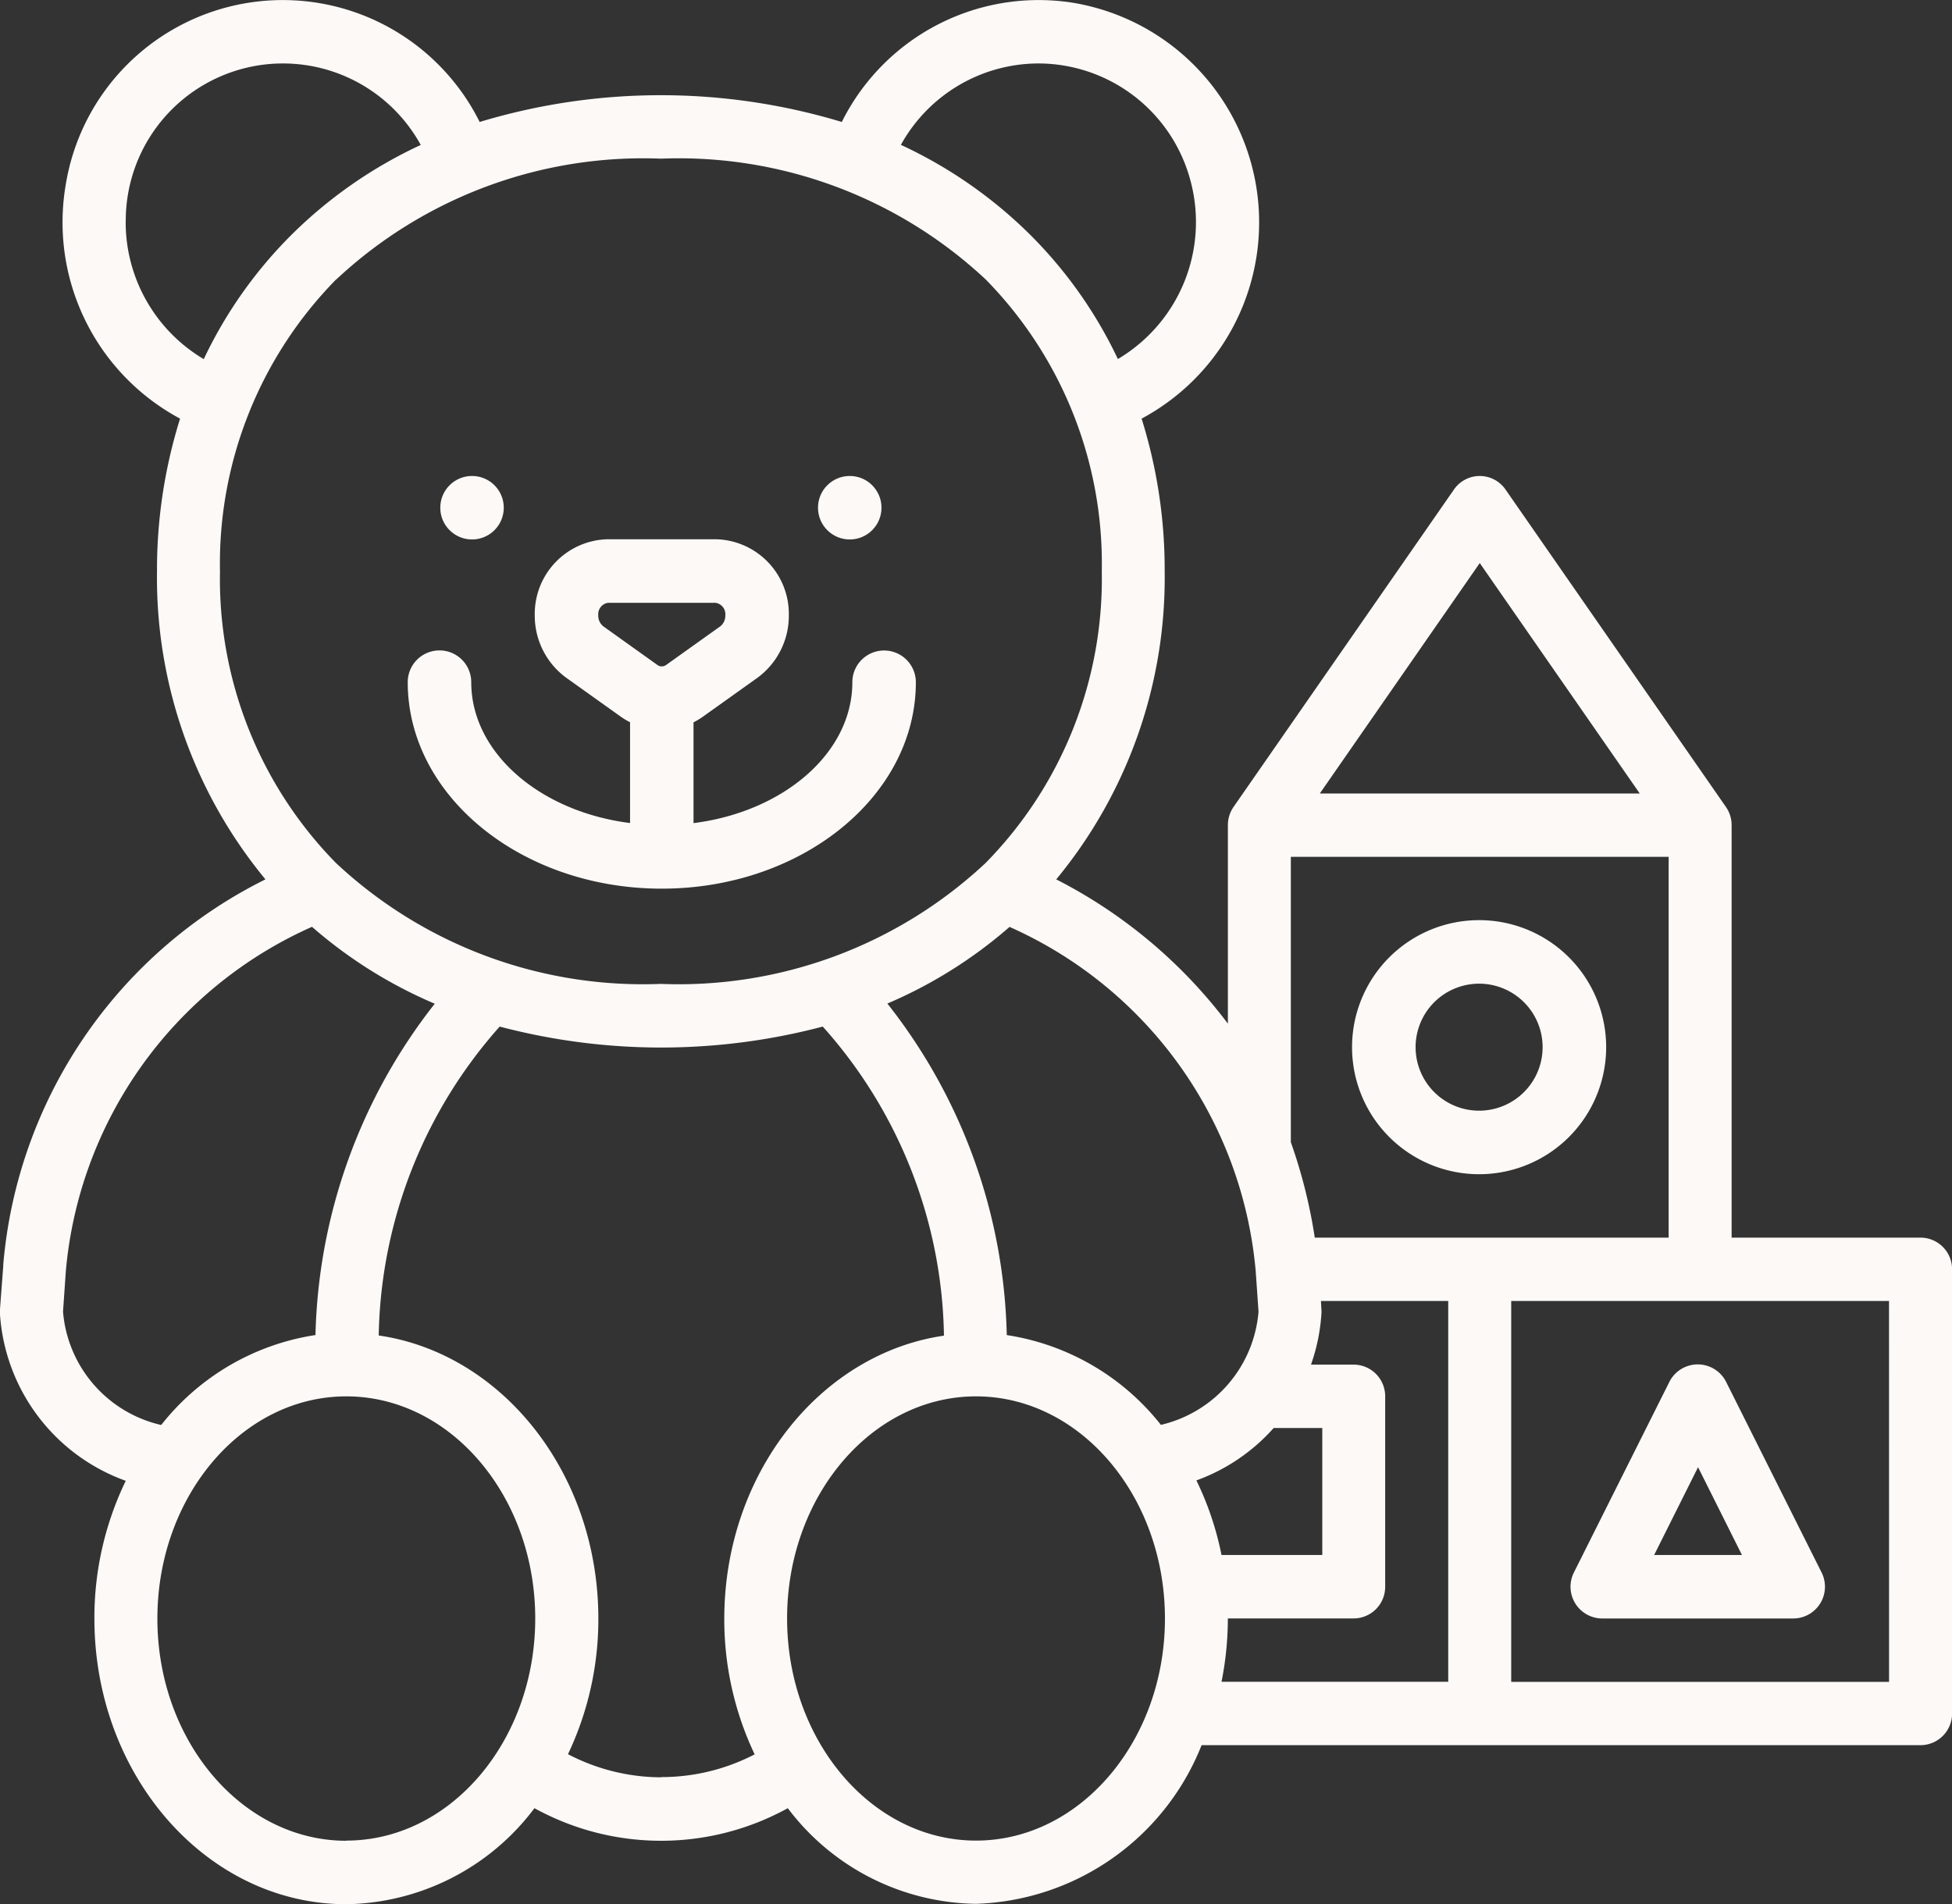 <svg id="toys" xmlns="http://www.w3.org/2000/svg" width="44.997" height="43.9" viewBox="0 0 44.997 43.9">
  <rect x="0" y="0" width="44.997" height="43.9" fill="#333333" stroke="none"/>
  <path id="Path_51" data-name="Path 51" d="M117.767,160.056c3.23,0,5.857-2.135,5.857-4.759a.732.732,0,0,0-1.464,0c0,1.63-1.586,2.986-3.661,3.248v-2.324a1.654,1.654,0,0,0,.222-.134l1.243-.887h0a1.773,1.773,0,0,0,.732-1.445A1.722,1.722,0,0,0,119.01,152h-2.485a1.722,1.722,0,0,0-1.686,1.753,1.773,1.773,0,0,0,.732,1.445l1.243.887a1.645,1.645,0,0,0,.222.134v2.324c-2.075-.262-3.661-1.618-3.661-3.248a.732.732,0,0,0-1.464,0C111.91,157.922,114.538,160.056,117.767,160.056Zm-1.346-6.047a.312.312,0,0,1-.118-.254.266.266,0,0,1,.222-.289h2.485a.266.266,0,0,1,.222.289.312.312,0,0,1-.118.254l-1.243.887a.17.17,0,0,1-.208,0Z" transform="translate(-102.512 -139.567)" fill="#fcf9f7"/>
  <circle id="Ellipse_16" data-name="Ellipse 16" cx="0.732" cy="0.732" r="0.732" transform="translate(18.856 10.974)" fill="#fcf9f7"/>
  <circle id="Ellipse_17" data-name="Ellipse 17" cx="0.732" cy="0.732" r="0.732" transform="translate(10.149 10.974)" fill="#fcf9f7"/>
  <path id="Path_52" data-name="Path 52" d="M354.929,253.857A2.929,2.929,0,1,0,352,250.929,2.929,2.929,0,0,0,354.929,253.857Zm0-4.393a1.464,1.464,0,1,1-1.464,1.464A1.464,1.464,0,0,1,354.929,249.464Z" transform="translate(-320.833 -226.784)" fill="#fcf9f7"/>
  <path id="Path_53" data-name="Path 53" d="M52.272,44.54H47.918V35.028a.732.732,0,0,0-.132-.419h0l-5.08-7.317a.722.722,0,0,0-1.189,0l-5.08,7.317h0a.732.732,0,0,0-.131.419v4.579a11.485,11.485,0,0,0-3.957-3.327,10.921,10.921,0,0,0,2.5-7.105,11.645,11.645,0,0,0-.532-3.518A5.133,5.133,0,0,0,32.7,16.063a5.07,5.07,0,0,0-5.294,2.754,14.426,14.426,0,0,0-8.348,0,5.069,5.069,0,0,0-9.543,1.455,5.134,5.134,0,0,0,2.637,5.385,11.645,11.645,0,0,0-.532,3.518,10.922,10.922,0,0,0,2.5,7.105,10.951,10.951,0,0,0-6.044,8.884c0,.009,0,.018,0,.027L8,46.2a.709.709,0,0,0,0,.1,4.394,4.394,0,0,0,2.9,3.847,7.242,7.242,0,0,0-.723,3.177c0,3.631,2.6,6.585,5.806,6.585a5.524,5.524,0,0,0,4.338-2.214,6.051,6.051,0,0,0,5.84,0A5.524,5.524,0,0,0,30.5,59.9a5.792,5.792,0,0,0,5.2-3.658H52.272A.729.729,0,0,0,53,55.515V45.271A.729.729,0,0,0,52.272,44.54ZM42.112,28.987,45.8,34.3H38.425ZM37.757,35.76h8.709v8.78H38.309a11.99,11.99,0,0,0-.552-2.2ZM35.58,50.138a4.38,4.38,0,0,0,1.781-1.208h1.121v2.927H36.159A7.1,7.1,0,0,0,35.58,50.138Zm1.367-4.829.065.938a2.925,2.925,0,0,1-2.25,2.61,5.6,5.6,0,0,0-3.553-2.07,12.794,12.794,0,0,0-2.753-7.644,10.6,10.6,0,0,0,2.817-1.767,9.614,9.614,0,0,1,5.674,7.934ZM31.943,17.468a3.634,3.634,0,0,1,3.5,2.7,3.671,3.671,0,0,1-1.673,4.115,10.212,10.212,0,0,0-2.032-2.876,10.5,10.5,0,0,0-2.97-2.062A3.632,3.632,0,0,1,31.943,17.468ZM10.9,21.126a3.624,3.624,0,0,1,6.8-1.779,10.493,10.493,0,0,0-2.97,2.062,10.21,10.21,0,0,0-2.032,2.876,3.672,3.672,0,0,1-1.8-3.159Zm4.848,1.327a10.352,10.352,0,0,1,7.49-2.79,10.352,10.352,0,0,1,7.49,2.79,9.347,9.347,0,0,1,2.671,6.721A9.347,9.347,0,0,1,30.723,35.9a10.351,10.351,0,0,1-7.49,2.79,10.351,10.351,0,0,1-7.49-2.79,9.347,9.347,0,0,1-2.671-6.721A9.347,9.347,0,0,1,15.744,22.453ZM9.454,46.246l.065-.938a9.614,9.614,0,0,1,5.674-7.934,10.6,10.6,0,0,0,2.83,1.773,12.847,12.847,0,0,0-2.75,7.639,5.6,5.6,0,0,0-3.556,2.074,2.925,2.925,0,0,1-2.263-2.613Zm6.53,12.2c-2.4,0-4.355-2.3-4.355-5.122S13.583,48.2,15.984,48.2s4.355,2.3,4.355,5.122S18.385,58.442,15.984,58.442Zm7.258-1.463a4.66,4.66,0,0,1-2.148-.533,7.25,7.25,0,0,0,.7-3.125c0-3.345-2.211-6.114-5.063-6.529a11,11,0,0,1,2.789-7.122,14.589,14.589,0,0,0,7.447,0,10.944,10.944,0,0,1,2.794,7.126c-2.852.415-5.064,3.183-5.064,6.529a7.25,7.25,0,0,0,.7,3.125A4.66,4.66,0,0,1,23.242,56.978ZM30.5,58.442c-2.4,0-4.355-2.3-4.355-5.122S28.1,48.2,30.5,48.2s4.355,2.3,4.355,5.122S32.9,58.442,30.5,58.442Zm5.806-5.122h2.9a.729.729,0,0,0,.726-.732V48.2a.729.729,0,0,0-.726-.732h-.984a4.386,4.386,0,0,0,.24-1.171.737.737,0,0,0,0-.1L38.451,46h2.934v8.78H36.159a7.416,7.416,0,0,0,.146-1.463Zm15.241,1.463H42.837V46h8.709Z" transform="translate(-8.001 -16.005)" fill="#fcf9f7"/>
  <path id="Path_54" data-name="Path 54" d="M408.732,365.858h4.393a.732.732,0,0,0,.655-1.06l-2.2-4.393a.732.732,0,0,0-1.31,0l-2.2,4.393a.732.732,0,0,0,.655,1.06Zm2.2-3.488,1.012,2.024h-2.024Z" transform="translate(-371.789 -328.542)" fill="#fcf9f7"/>
</svg>
